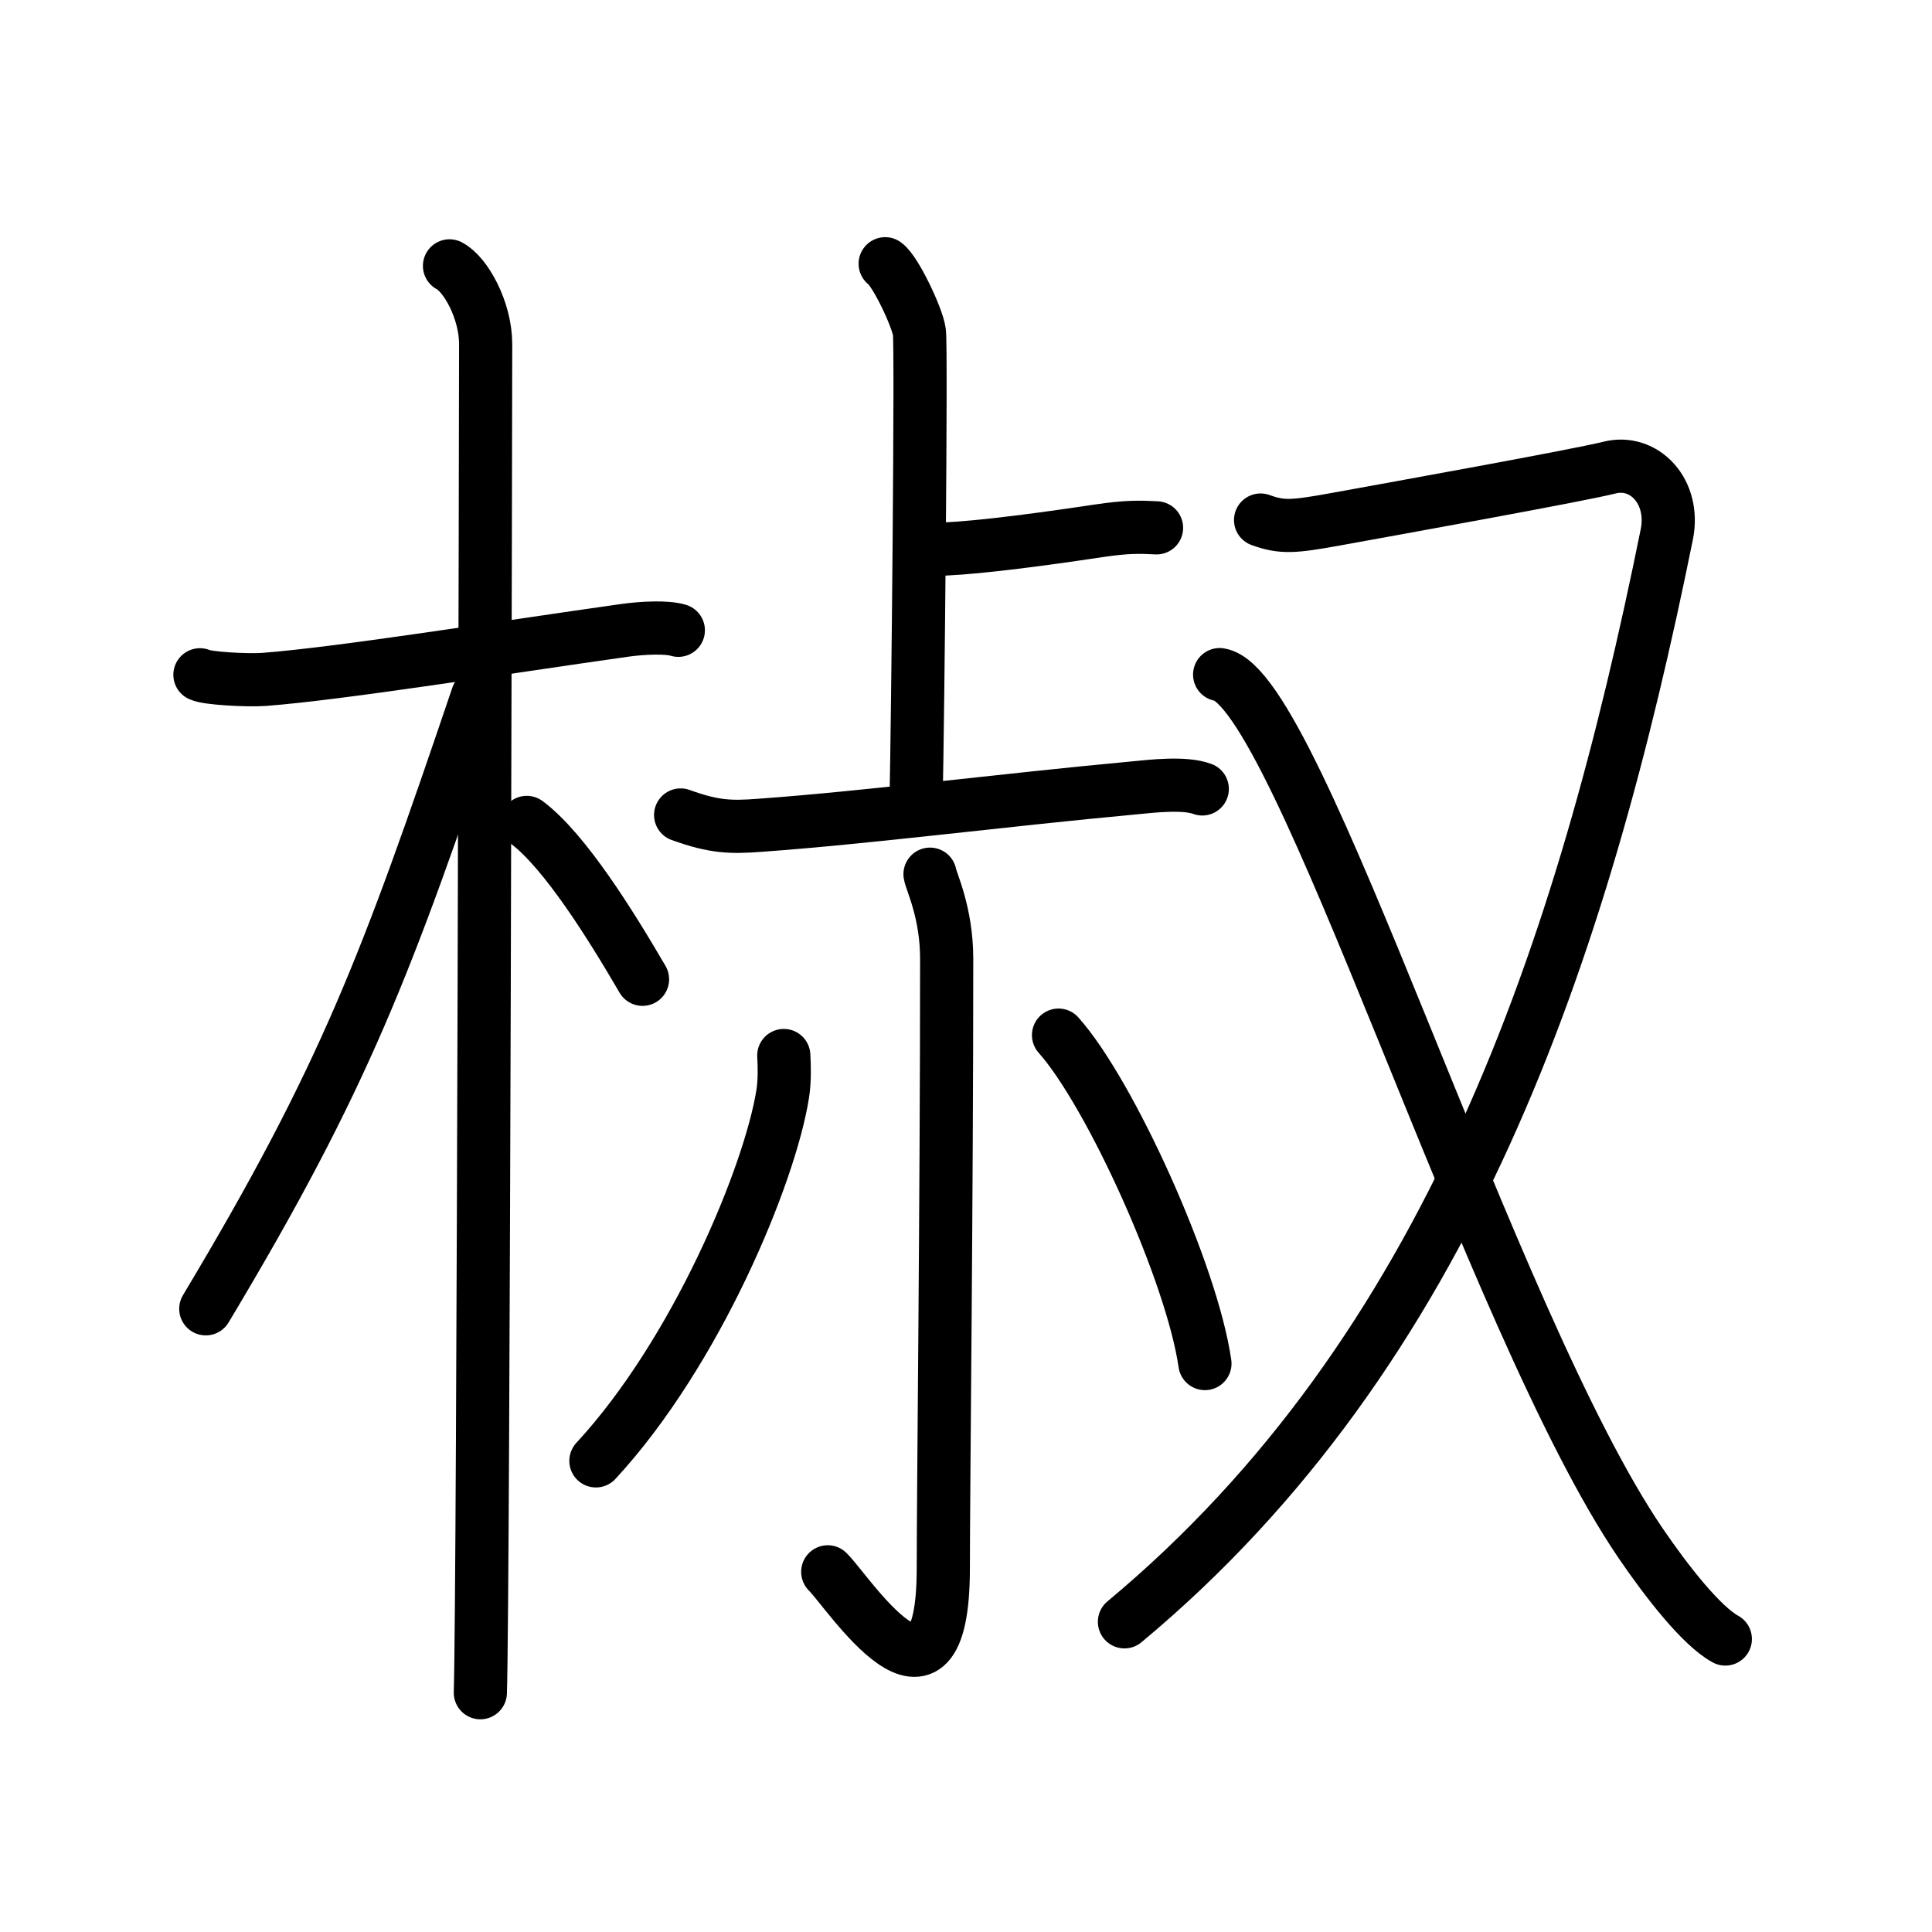<svg xmlns="http://www.w3.org/2000/svg" width="109" height="109" viewBox="0 0 109 109"><g xmlns:kvg="http://kanjivg.tagaini.net" id="kvg:StrokePaths_06912" style="fill:none;stroke:#000000;stroke-width:3;stroke-linecap:round;stroke-linejoin:round;"><g id="kvg:06912" kvg:element="&#26898;"><g id="kvg:06912-g1" kvg:element="&#26408;" kvg:position="left" kvg:radical="general"><path id="kvg:06912-s1" kvg:type="&#12752;" d="M11.28,38.07c0.38,0.2,2.62,0.33,3.63,0.26c4.33-0.33,13.4-1.79,20.36-2.77c1.01-0.14,2.36-0.2,3,0"/><path id="kvg:06912-s2" kvg:type="&#12753;" d="M25.36,15c0.91,0.47,2.04,2.5,2.04,4.42c0,0.95-0.12,70.25-0.3,76.08"/><path id="kvg:06912-s3" kvg:type="&#12754;" d="M26.94,39.28c-5.1,15.04-7.44,21.4-15.33,34.56"/><path id="kvg:06912-s4" kvg:type="&#12756;/&#12751;" d="M29.72,46.4c2.13,1.59,4.73,5.76,6.53,8.85"/></g><g id="kvg:06912-g2" kvg:element="&#21460;" kvg:position="right"><g id="kvg:06912-g3" kvg:position="left"><g id="kvg:06912-g4" kvg:element="&#19978;" kvg:position="top"><g id="kvg:06912-g5" kvg:element="&#21340;" kvg:original="&#12488;"><path id="kvg:06912-s5" kvg:type="&#12753;" d="M49.94,14.88c0.58,0.41,1.82,3.03,1.93,3.85c0.12,0.81-0.08,21.58-0.19,26.65"/><path id="kvg:06912-s6" kvg:type="&#12756;" d="M52.66,30.99c1.54,0,4.81-0.36,9.31-1.04c1.61-0.24,2.32-0.22,3.28-0.17"/></g><g id="kvg:06912-g6" kvg:element="&#19968;"><path id="kvg:06912-s7" kvg:type="&#12752;" d="M38.4,45.98c1.93,0.7,2.87,0.7,4.49,0.58c6.1-0.44,13.66-1.42,21.11-2.11c0.93-0.09,2.83-0.32,3.83,0.06"/></g></g><g id="kvg:06912-g7" kvg:element="&#23567;" kvg:position="bottom"><path id="kvg:06912-s8" kvg:type="&#12762;" d="M52.47,49.32c0.06,0.41,0.94,2.15,0.94,4.78c0,13.75-0.19,30.06-0.19,34.36c0,9.75-5.4,1.3-6.52,0.22"/><path id="kvg:06912-s9" kvg:type="&#12754;" d="M44.22,59.55c0.03,0.54,0.06,1.39-0.06,2.16c-0.72,4.56-4.87,14.58-10.54,20.71"/><path id="kvg:06912-s10" kvg:type="&#12756;" d="M59.72,58.4c2.92,3.27,7.53,13.44,8.26,18.53"/></g></g><g id="kvg:06912-g8" kvg:element="&#21448;" kvg:position="right"><path id="kvg:06912-s11" kvg:type="&#12743;" d="M71.12,29.34c1.22,0.44,1.84,0.39,4.32-0.06c3.3-0.6,13.63-2.46,15.37-2.9c1.95-0.49,3.71,1.35,3.23,3.76c-4.78,23.61-12.28,46.11-30.6,61.36"/><path id="kvg:06912-s12" kvg:type="&#12751;" d="M68.81,38.06C73.25,38.75,84,74.5,92.57,87.08c1.48,2.17,3.43,4.66,4.77,5.39"/></g></g></g></g></svg>